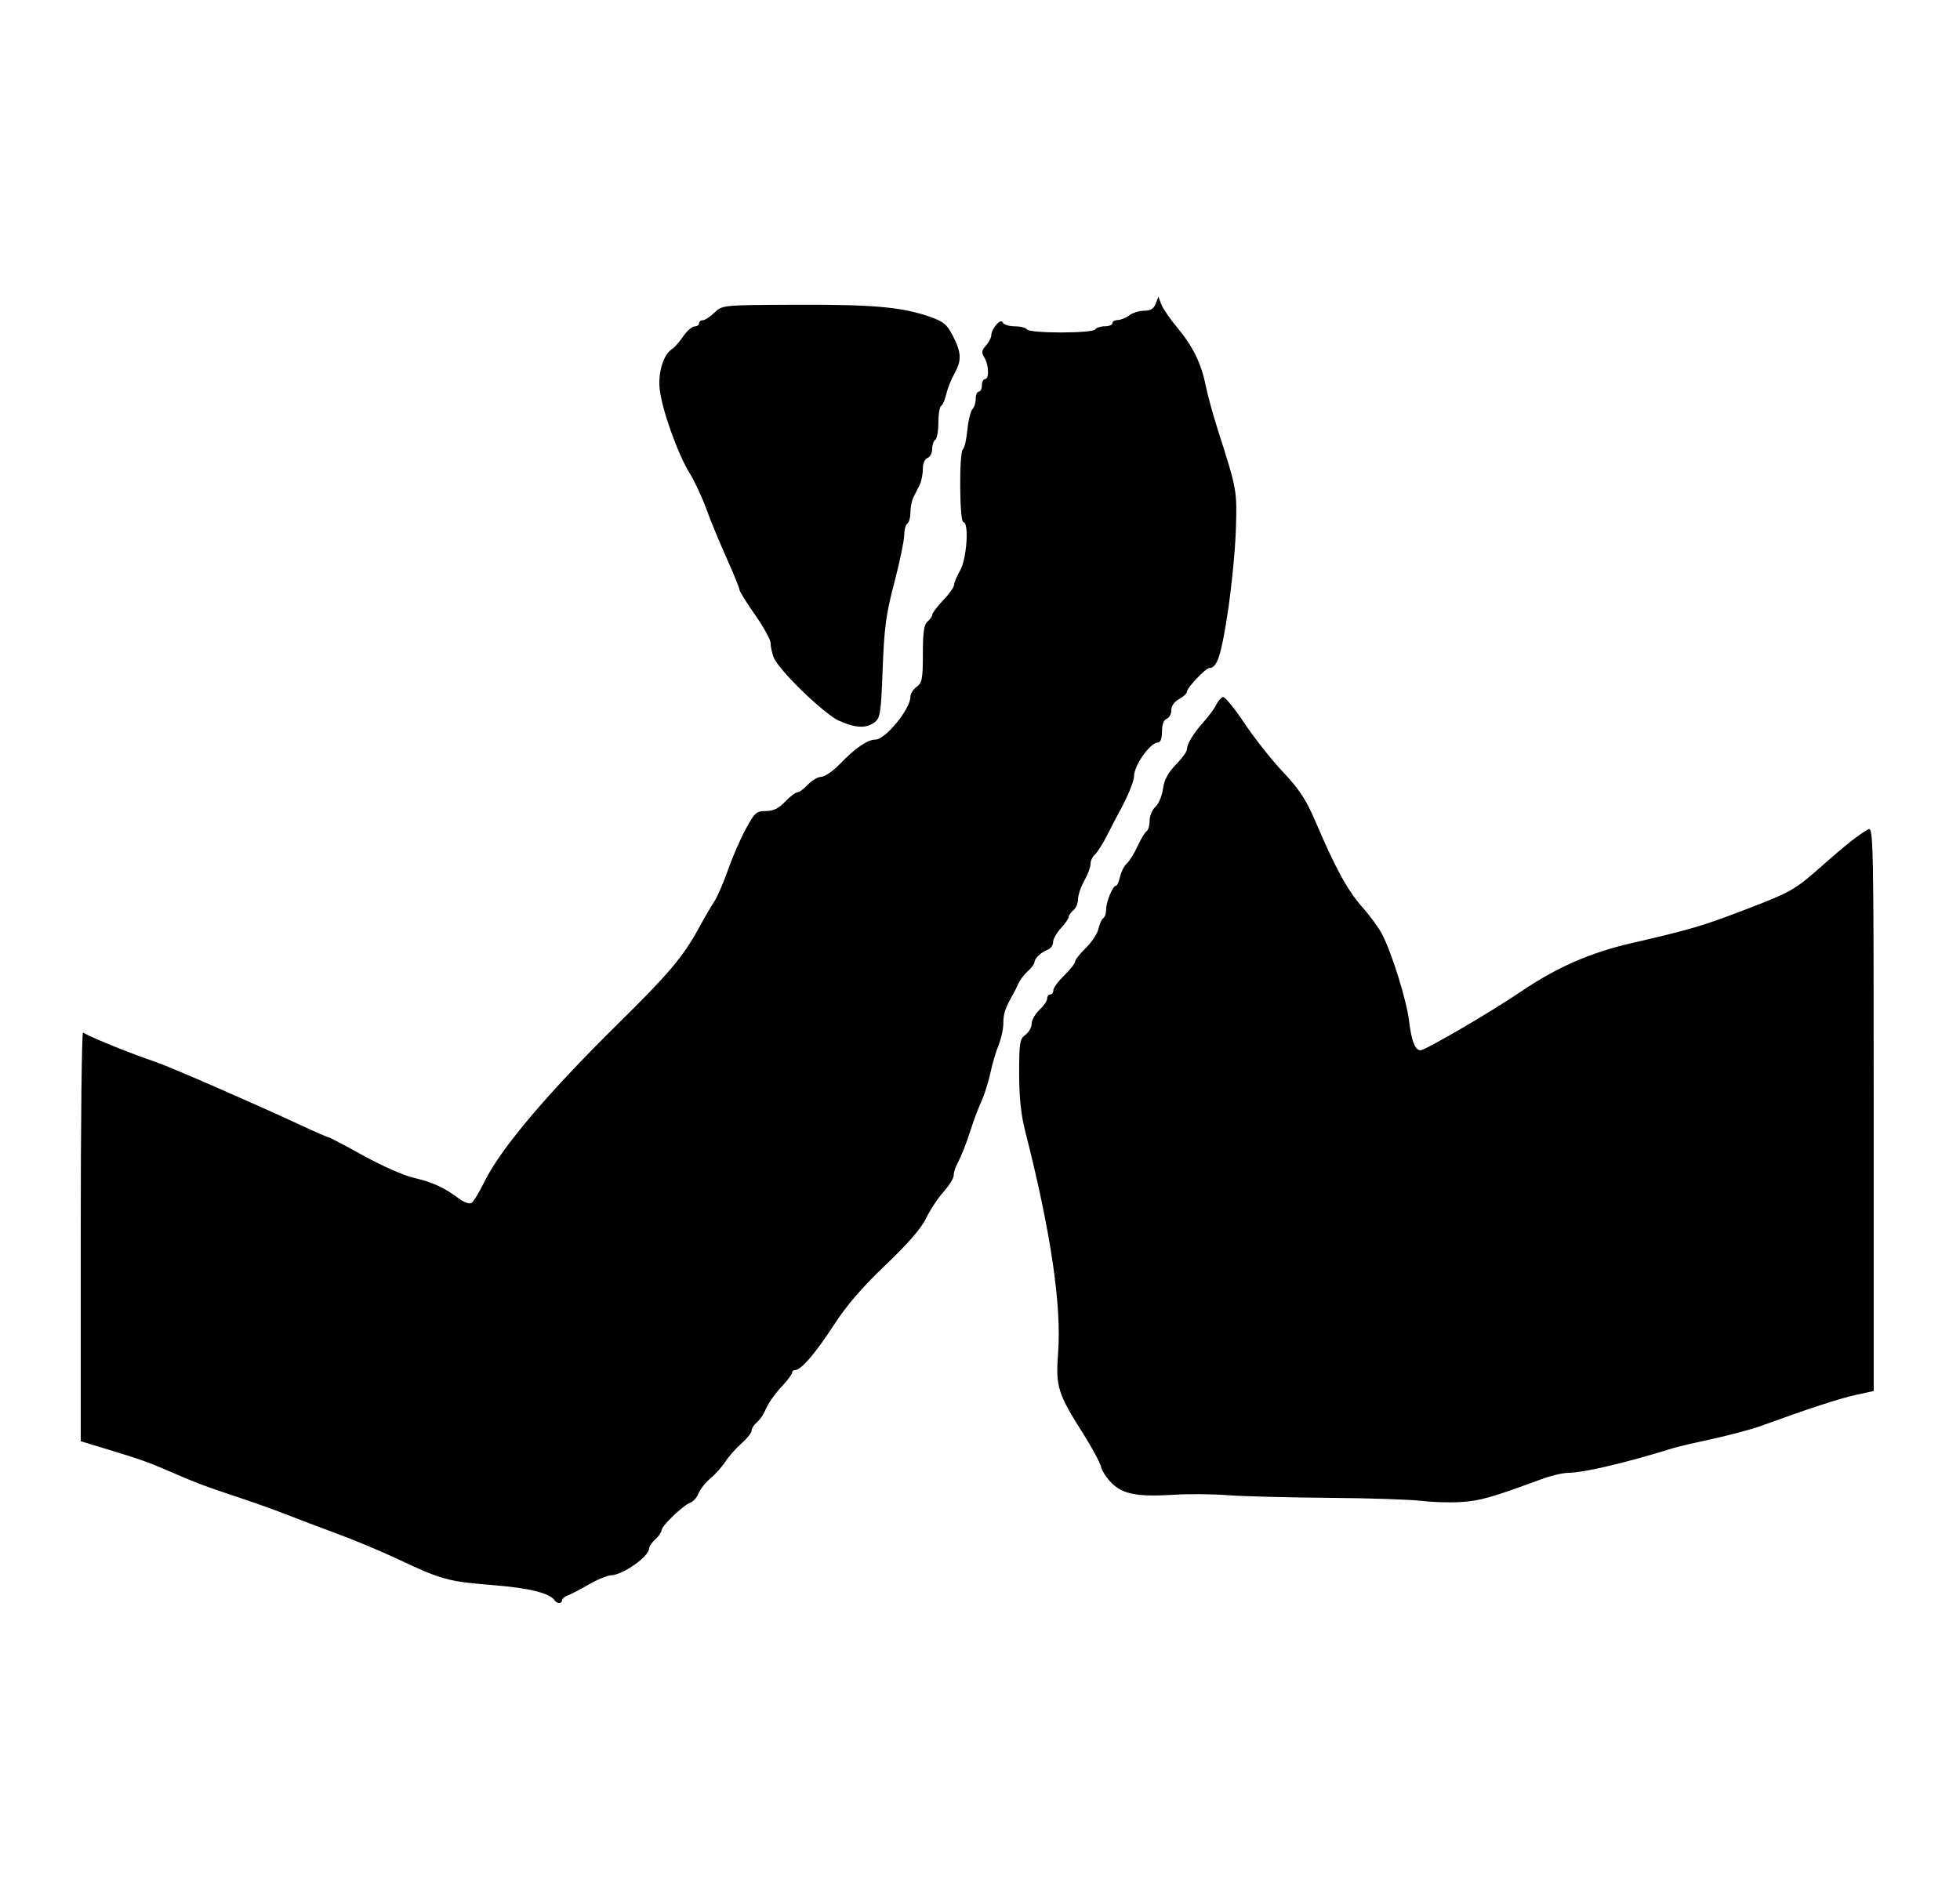 <!-- Generated by IcoMoon.io -->
<svg version="1.1" xmlns="http://www.w3.org/2000/svg" width="33" height="32" viewBox="0 0 33 32">
<title>tenuous_allies</title>
<path d="M9.341 26.955c-0.078-0.126-0.424-0.212-1.052-0.262-0.743-0.059-0.855-0.090-1.594-0.438-0.273-0.129-0.732-0.321-1.020-0.427s-0.676-0.253-0.863-0.327c-0.187-0.074-0.576-0.212-0.863-0.307-0.494-0.163-0.649-0.222-1.151-0.44-0.297-0.129-0.462-0.187-0.981-0.344l-0.458-0.139v-3.452c0-1.898 0.018-3.442 0.039-3.429 0.166 0.094 0.805 0.353 1.216 0.491 0.238 0.080 1.646 0.694 2.451 1.068 0.24 0.112 0.45 0.203 0.466 0.203s0.279 0.138 0.583 0.307c0.305 0.169 0.684 0.337 0.842 0.373 0.321 0.074 0.525 0.167 0.76 0.345 0.090 0.069 0.186 0.103 0.222 0.081 0.035-0.022 0.131-0.18 0.215-0.351 0.27-0.557 1.060-1.492 2.26-2.674 0.848-0.835 1.091-1.124 1.358-1.613 0.094-0.173 0.211-0.373 0.259-0.445s0.15-0.307 0.226-0.523c0.075-0.216 0.211-0.528 0.301-0.693 0.149-0.274 0.179-0.301 0.338-0.301 0.126 0 0.216-0.043 0.323-0.157 0.082-0.086 0.174-0.157 0.205-0.157s0.112-0.059 0.179-0.131c0.068-0.072 0.17-0.131 0.227-0.131s0.201-0.1 0.318-0.222c0.254-0.264 0.461-0.405 0.593-0.405 0.167 0 0.588-0.515 0.588-0.72 0-0.052 0.047-0.128 0.105-0.169 0.092-0.066 0.105-0.135 0.105-0.555 0-0.362 0.019-0.495 0.079-0.544 0.043-0.036 0.079-0.087 0.079-0.115s0.082-0.136 0.183-0.242c0.101-0.106 0.183-0.221 0.183-0.257s0.048-0.148 0.105-0.25c0.112-0.199 0.151-0.811 0.052-0.811-0.065 0-0.072-1.185-0.007-1.225 0.025-0.015 0.059-0.161 0.075-0.324s0.055-0.322 0.086-0.352c0.030-0.030 0.055-0.109 0.055-0.176s0.024-0.12 0.052-0.12c0.029 0 0.052-0.047 0.052-0.105s0.024-0.105 0.052-0.105c0.073 0 0.066-0.242-0.011-0.364-0.051-0.082-0.047-0.119 0.026-0.2 0.049-0.054 0.090-0.132 0.091-0.173 0.003-0.115 0.162-0.297 0.192-0.218 0.014 0.036 0.104 0.065 0.2 0.065s0.19 0.024 0.208 0.052c0.042 0.069 1.109 0.069 1.151 0 0.018-0.029 0.090-0.052 0.16-0.052s0.128-0.024 0.128-0.052c0-0.029 0.041-0.053 0.092-0.054s0.137-0.036 0.193-0.079 0.168-0.077 0.25-0.077c0.106 0 0.162-0.034 0.194-0.118l0.045-0.118 0.051 0.131c0.028 0.072 0.15 0.249 0.27 0.392 0.26 0.312 0.402 0.601 0.477 0.978 0.031 0.153 0.123 0.49 0.206 0.749 0.322 1.007 0.322 1.011 0.301 1.674-0.011 0.345-0.073 0.979-0.139 1.408-0.109 0.713-0.178 0.92-0.305 0.92-0.063 0-0.38 0.333-0.38 0.399 0 0.030-0.059 0.086-0.131 0.124-0.079 0.042-0.131 0.116-0.131 0.186 0 0.064-0.035 0.13-0.079 0.146-0.049 0.019-0.079 0.099-0.079 0.215 0 0.119-0.025 0.185-0.069 0.185-0.129 0-0.402 0.387-0.402 0.57 0 0.087-0.118 0.368-0.266 0.633-0.024 0.043-0.106 0.201-0.182 0.351s-0.171 0.3-0.211 0.333c-0.040 0.034-0.073 0.104-0.073 0.158s-0.047 0.181-0.105 0.283c-0.058 0.102-0.105 0.242-0.105 0.309s-0.035 0.152-0.079 0.188c-0.043 0.036-0.079 0.087-0.079 0.113s-0.059 0.112-0.131 0.189c-0.072 0.078-0.131 0.183-0.131 0.235s-0.041 0.109-0.092 0.128c-0.112 0.043-0.222 0.147-0.222 0.212 0 0.026-0.050 0.093-0.111 0.148s-0.131 0.147-0.157 0.204c-0.025 0.058-0.066 0.14-0.091 0.183-0.135 0.238-0.165 0.329-0.165 0.49 0 0.098-0.036 0.262-0.079 0.366s-0.105 0.313-0.137 0.464c-0.032 0.151-0.101 0.37-0.153 0.485s-0.132 0.327-0.178 0.471c-0.082 0.256-0.151 0.432-0.244 0.614-0.025 0.050-0.046 0.126-0.046 0.17s-0.078 0.167-0.174 0.275c-0.096 0.108-0.227 0.308-0.292 0.444-0.078 0.164-0.307 0.428-0.682 0.785-0.391 0.372-0.658 0.682-0.868 1.008-0.304 0.47-0.552 0.759-0.651 0.759-0.029 0-0.053 0.020-0.053 0.044s-0.065 0.115-0.144 0.2c-0.162 0.175-0.253 0.306-0.322 0.464-0.026 0.059-0.085 0.138-0.131 0.177s-0.084 0.099-0.084 0.135c0 0.036-0.077 0.133-0.171 0.216s-0.215 0.22-0.269 0.304c-0.054 0.084-0.167 0.212-0.252 0.283s-0.175 0.185-0.201 0.253c-0.026 0.068-0.089 0.139-0.139 0.157-0.122 0.045-0.485 0.393-0.485 0.466-0 0.031-0.047 0.1-0.105 0.152s-0.105 0.122-0.105 0.155c0 0.134-0.439 0.443-0.64 0.451-0.065 0.003-0.236 0.073-0.38 0.157s-0.303 0.167-0.353 0.184c-0.050 0.018-0.092 0.053-0.092 0.079 0 0.060-0.090 0.060-0.127 0zM23.935 25.276c-0.173-0.023-0.879-0.047-1.57-0.052s-1.459-0.026-1.707-0.045c-0.248-0.019-0.648-0.022-0.889-0.007-0.607 0.038-0.854-0.006-1.044-0.188-0.086-0.083-0.171-0.21-0.188-0.283s-0.148-0.317-0.291-0.543c-0.439-0.693-0.474-0.803-0.431-1.374 0.060-0.805-0.125-2.053-0.555-3.738-0.070-0.273-0.101-0.574-0.101-0.97 0-0.513 0.011-0.581 0.105-0.649 0.058-0.041 0.105-0.125 0.105-0.186s0.059-0.165 0.131-0.233c0.072-0.068 0.131-0.154 0.131-0.192s0.024-0.069 0.052-0.069c0.029 0 0.052-0.032 0.052-0.071s0.082-0.151 0.183-0.249c0.1-0.098 0.183-0.202 0.183-0.233s0.082-0.134 0.181-0.23 0.195-0.242 0.213-0.324c0.018-0.082 0.054-0.162 0.081-0.178s0.048-0.083 0.048-0.147c0-0.131 0.111-0.399 0.166-0.399 0.019-0 0.050-0.069 0.069-0.154s0.069-0.182 0.111-0.218c0.043-0.036 0.124-0.165 0.18-0.288s0.126-0.238 0.154-0.256c0.029-0.018 0.052-0.098 0.052-0.178s0.044-0.186 0.098-0.235c0.054-0.049 0.111-0.185 0.127-0.303 0.020-0.151 0.084-0.27 0.216-0.406 0.103-0.105 0.187-0.22 0.187-0.256 0-0.093 0.11-0.275 0.281-0.464 0.082-0.091 0.177-0.219 0.209-0.284s0.085-0.126 0.116-0.136c0.031-0.010 0.193 0.187 0.36 0.438s0.46 0.623 0.652 0.825c0.276 0.293 0.389 0.466 0.549 0.84 0.332 0.779 0.54 1.159 0.788 1.438 0.13 0.146 0.28 0.353 0.335 0.461 0.165 0.323 0.41 1.114 0.45 1.45 0.040 0.339 0.101 0.497 0.192 0.497 0.082 0 1.195-0.65 1.692-0.988 0.595-0.405 1.164-0.655 1.857-0.815 1-0.231 1.202-0.29 1.91-0.562 0.79-0.303 0.841-0.332 1.311-0.749 0.373-0.331 0.617-0.524 0.769-0.607 0.087-0.048 0.092 0.192 0.092 4.704v4.755l-0.301 0.066c-0.274 0.060-0.812 0.236-1.591 0.52-0.163 0.059-0.528 0.157-0.811 0.218s-0.586 0.131-0.672 0.158c-0.825 0.255-1.504 0.414-1.779 0.417-0.086 0.001-0.287 0.049-0.445 0.108-0.833 0.307-1.034 0.364-1.353 0.383-0.191 0.012-0.489 0.003-0.662-0.021zM14.131 12.141c-0.258-0.117-1.025-0.86-1.105-1.071-0.029-0.076-0.052-0.184-0.052-0.241s-0.118-0.271-0.262-0.476c-0.144-0.205-0.262-0.395-0.262-0.423s-0.097-0.265-0.215-0.528c-0.118-0.263-0.273-0.637-0.343-0.832s-0.197-0.466-0.281-0.602c-0.199-0.322-0.462-1.057-0.503-1.406-0.033-0.283 0.061-0.593 0.208-0.684 0.037-0.022 0.12-0.117 0.185-0.211s0.152-0.17 0.194-0.17c0.041 0 0.075-0.024 0.075-0.052s0.028-0.052 0.063-0.052c0.034 0 0.123-0.058 0.196-0.128 0.134-0.128 0.134-0.128 1.363-0.133 1.3-0.005 1.782 0.037 2.248 0.197 0.247 0.085 0.302 0.13 0.404 0.329 0.145 0.284 0.15 0.413 0.023 0.638-0.054 0.096-0.115 0.25-0.135 0.341s-0.058 0.179-0.085 0.196c-0.027 0.016-0.048 0.145-0.048 0.285s-0.024 0.27-0.052 0.288c-0.029 0.018-0.052 0.087-0.052 0.154s-0.035 0.136-0.079 0.152c-0.046 0.018-0.079 0.096-0.079 0.189 0 0.088-0.024 0.206-0.052 0.263s-0.076 0.151-0.105 0.208c-0.029 0.057-0.052 0.173-0.052 0.259s-0.024 0.169-0.052 0.187c-0.029 0.018-0.052 0.107-0.053 0.199s-0.075 0.449-0.166 0.795c-0.139 0.528-0.17 0.758-0.196 1.45-0.027 0.741-0.041 0.83-0.135 0.901-0.142 0.107-0.322 0.1-0.595-0.024z"></path>
</svg>
